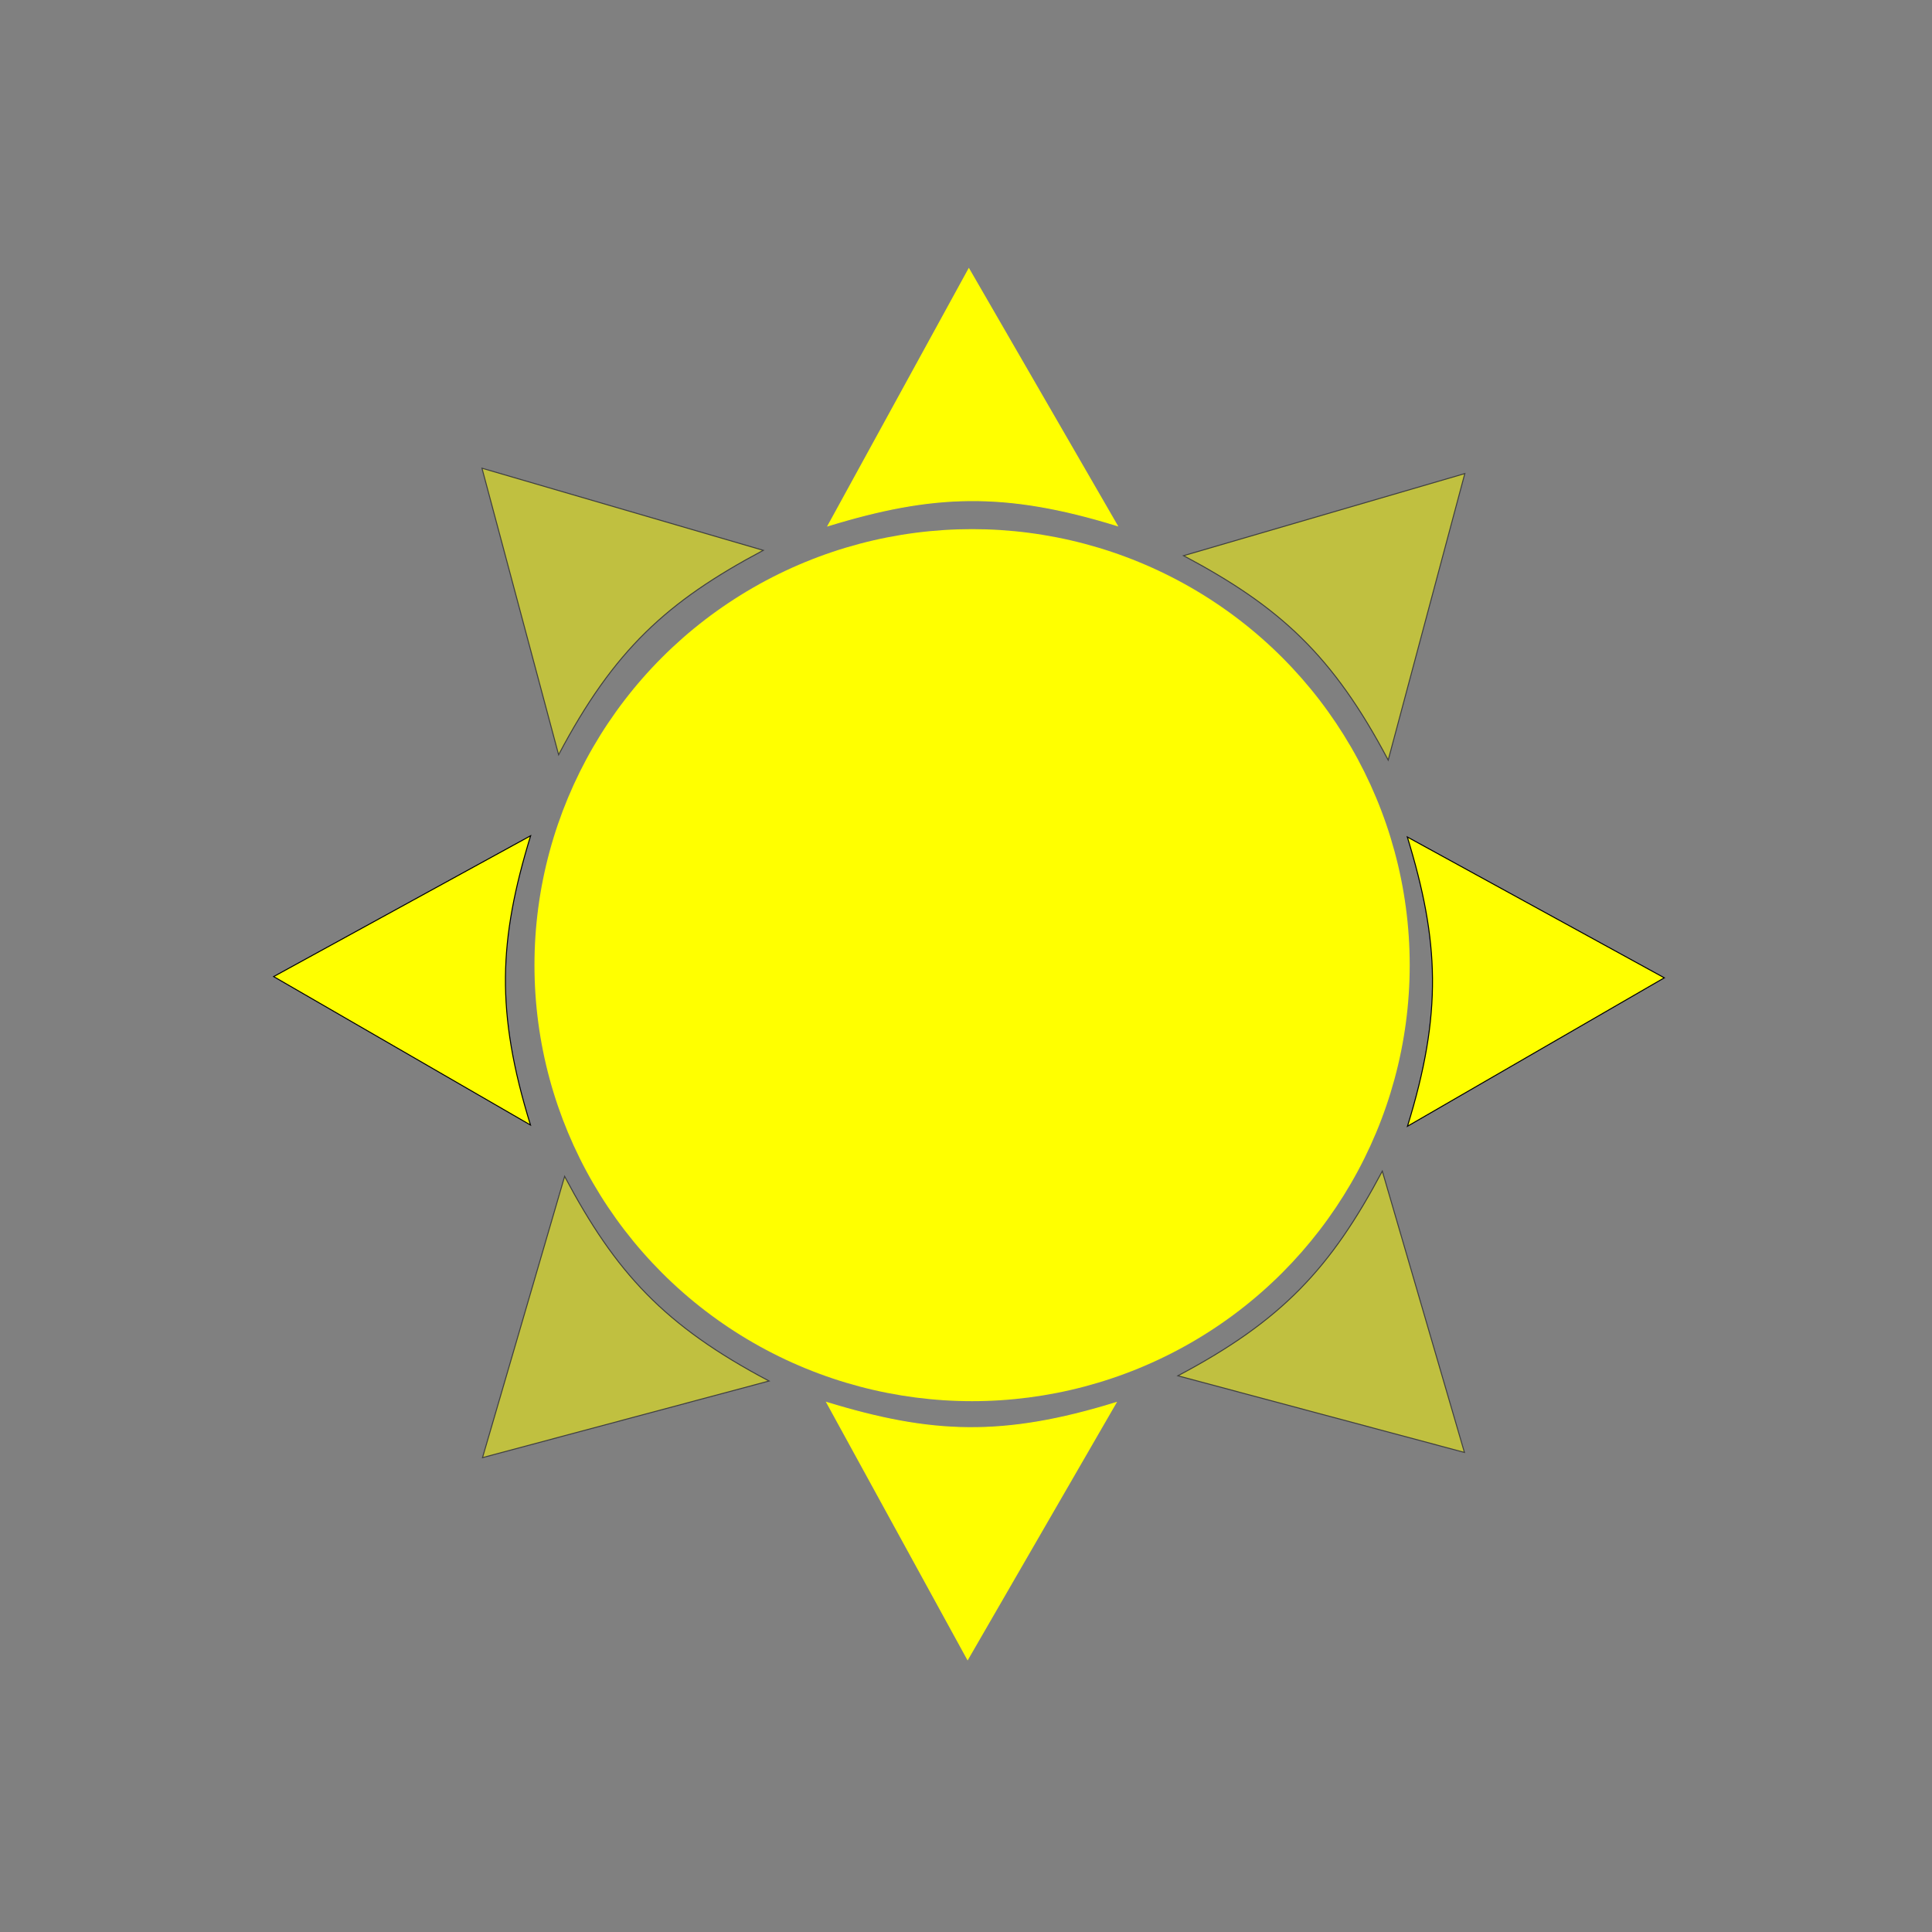 <?xml version="1.0" encoding="UTF-8" standalone="no"?>
<svg
   xmlns:osb="http://www.openswatchbook.org/uri/2009/osb"
   xmlns:dc="http://purl.org/dc/elements/1.1/"
   xmlns:cc="http://creativecommons.org/ns#"
   xmlns:rdf="http://www.w3.org/1999/02/22-rdf-syntax-ns#"
   xmlns:svg="http://www.w3.org/2000/svg"
   xmlns="http://www.w3.org/2000/svg"
   xmlns:sodipodi="http://sodipodi.sourceforge.net/DTD/sodipodi-0.dtd"
   xmlns:inkscape="http://www.inkscape.org/namespaces/inkscape"
   width="512mm"
   height="512mm"
   viewBox="0 0 512 512"
   version="1.1"
   id="svg849"
   inkscape:version="1.0.1 (3bc2e813f5, 2020-09-07)"
   sodipodi:docname="brightness.svg">
  <rect x="0" y="0" width="512" height="512" fill="#808080" stroke="none"/>
  <defs
     id="defs843">
    <linearGradient
       id="linearGradient1418"
       osb:paint="solid">
      <stop
         style="stop-color:#000000;stop-opacity:1;"
         offset="0"
         id="stop1416" />
    </linearGradient>
  </defs>
  <sodipodi:namedview
     id="base"
     pagecolor="#ffffff"
     bordercolor="#666666"
     borderopacity="1.0"
     inkscape:pageopacity="0.0"
     inkscape:pageshadow="2"
     inkscape:zoom="0.17379277"
     inkscape:cx="587.39205"
     inkscape:cy="344.37401"
     inkscape:document-units="px"
     inkscape:current-layer="layer1"
     inkscape:document-rotation="0"
     showgrid="false"
     inkscape:window-width="1920"
     inkscape:window-height="988"
     inkscape:window-x="0"
     inkscape:window-y="25"
     inkscape:window-maximized="1" />
  <g
     inkscape:label="Layer 1"
     inkscape:groupmode="layer"
     id="layer1">
    <ellipse
       style="opacity:1;fill:#ffff00;fill-opacity:1;stroke:none;stroke-width:16.933"
       id="path2786"
       cx="257.613"
       cy="255.776"
       rx="115.974"
       ry="115.55" />
    <path
       style="fill:#ffff00;fill-opacity:1;stroke:#ffff00;stroke-width:0.265px;stroke-linecap:butt;stroke-linejoin:miter;stroke-opacity:1"
       d="m 256.756,71.234 -37.326,68.107 c 27.661,-8.475 46.664,-9.305 76.667,-0.04 z"
       id="path2790"
       sodipodi:nodetypes="cccc" />
    <path
       style="fill:#ffff00;fill-opacity:1;stroke:#ffff00;stroke-width:0.265px;stroke-linecap:butt;stroke-linejoin:miter;stroke-opacity:1"
       d="m 256.429,439.777 -37.326,-68.107 c 27.661,8.475 46.664,9.305 76.667,0.04 z"
       id="path2790-9"
       sodipodi:nodetypes="cccc" />
    <g
       id="g2836"
       transform="rotate(90,359.976,214.996)"
       style="fill:#ffff00;fill-opacity:1">
      <path
         style="fill:#ffff00;fill-opacity:1;stroke:#000000;stroke-width:0.265px;stroke-linecap:butt;stroke-linejoin:miter;stroke-opacity:1"
         d="m 404.111,133.912 -37.326,68.107 c 27.661,-8.475 46.664,-9.305 76.667,-0.04 z"
         id="path2790-2"
         sodipodi:nodetypes="cccc" />
      <path
         style="fill:#ffff00;fill-opacity:1;stroke:#000000;stroke-width:0.265px;stroke-linecap:butt;stroke-linejoin:miter;stroke-opacity:1"
         d="m 403.784,502.455 -37.326,-68.107 c 27.661,8.475 46.664,9.305 76.667,0.04 z"
         id="path2790-9-5"
         sodipodi:nodetypes="cccc" />
    </g>
    <g
       id="g2836-4"
       transform="rotate(135,344.119,256.092)"
       style="fill:#ffff00;fill-opacity:1;opacity:0.5">
      <path
         style="fill:#ffff00;fill-opacity:1;stroke:#000000;stroke-width:0.265px;stroke-linecap:butt;stroke-linejoin:miter;stroke-opacity:1"
         d="m 404.111,133.912 -37.326,68.107 c 27.661,-8.475 46.664,-9.305 76.667,-0.04 z"
         id="path2790-2-0"
         sodipodi:nodetypes="cccc" />
      <path
         style="fill:#ffff00;fill-opacity:1;stroke:#000000;stroke-width:0.265px;stroke-linecap:butt;stroke-linejoin:miter;stroke-opacity:1"
         d="m 403.784,502.455 -37.326,-68.107 c 27.661,8.475 46.664,9.305 76.667,0.04 z"
         id="path2790-9-5-5"
         sodipodi:nodetypes="cccc" />
    </g>
    <g
       id="g2836-4-9"
       transform="matrix(0.707,0.707,0.707,-0.707,-252.515,195.259)"
       style="fill:#ffff00;fill-opacity:1;opacity:0.5">
      <path
         style="fill:#ffff00;fill-opacity:1;stroke:#000000;stroke-width:0.265px;stroke-linecap:butt;stroke-linejoin:miter;stroke-opacity:1"
         d="m 404.111,133.912 -37.326,68.107 c 27.661,-8.475 46.664,-9.305 76.667,-0.04 z"
         id="path2790-2-0-4"
         sodipodi:nodetypes="cccc" />
      <path
         style="fill:#ffff00;fill-opacity:1;stroke:#000000;stroke-width:0.265px;stroke-linecap:butt;stroke-linejoin:miter;stroke-opacity:1"
         d="m 403.784,502.455 -37.326,-68.107 c 27.661,8.475 46.664,9.305 76.667,0.04 z"
         id="path2790-9-5-5-6"
         sodipodi:nodetypes="cccc" />
    </g>
  </g>
</svg>
